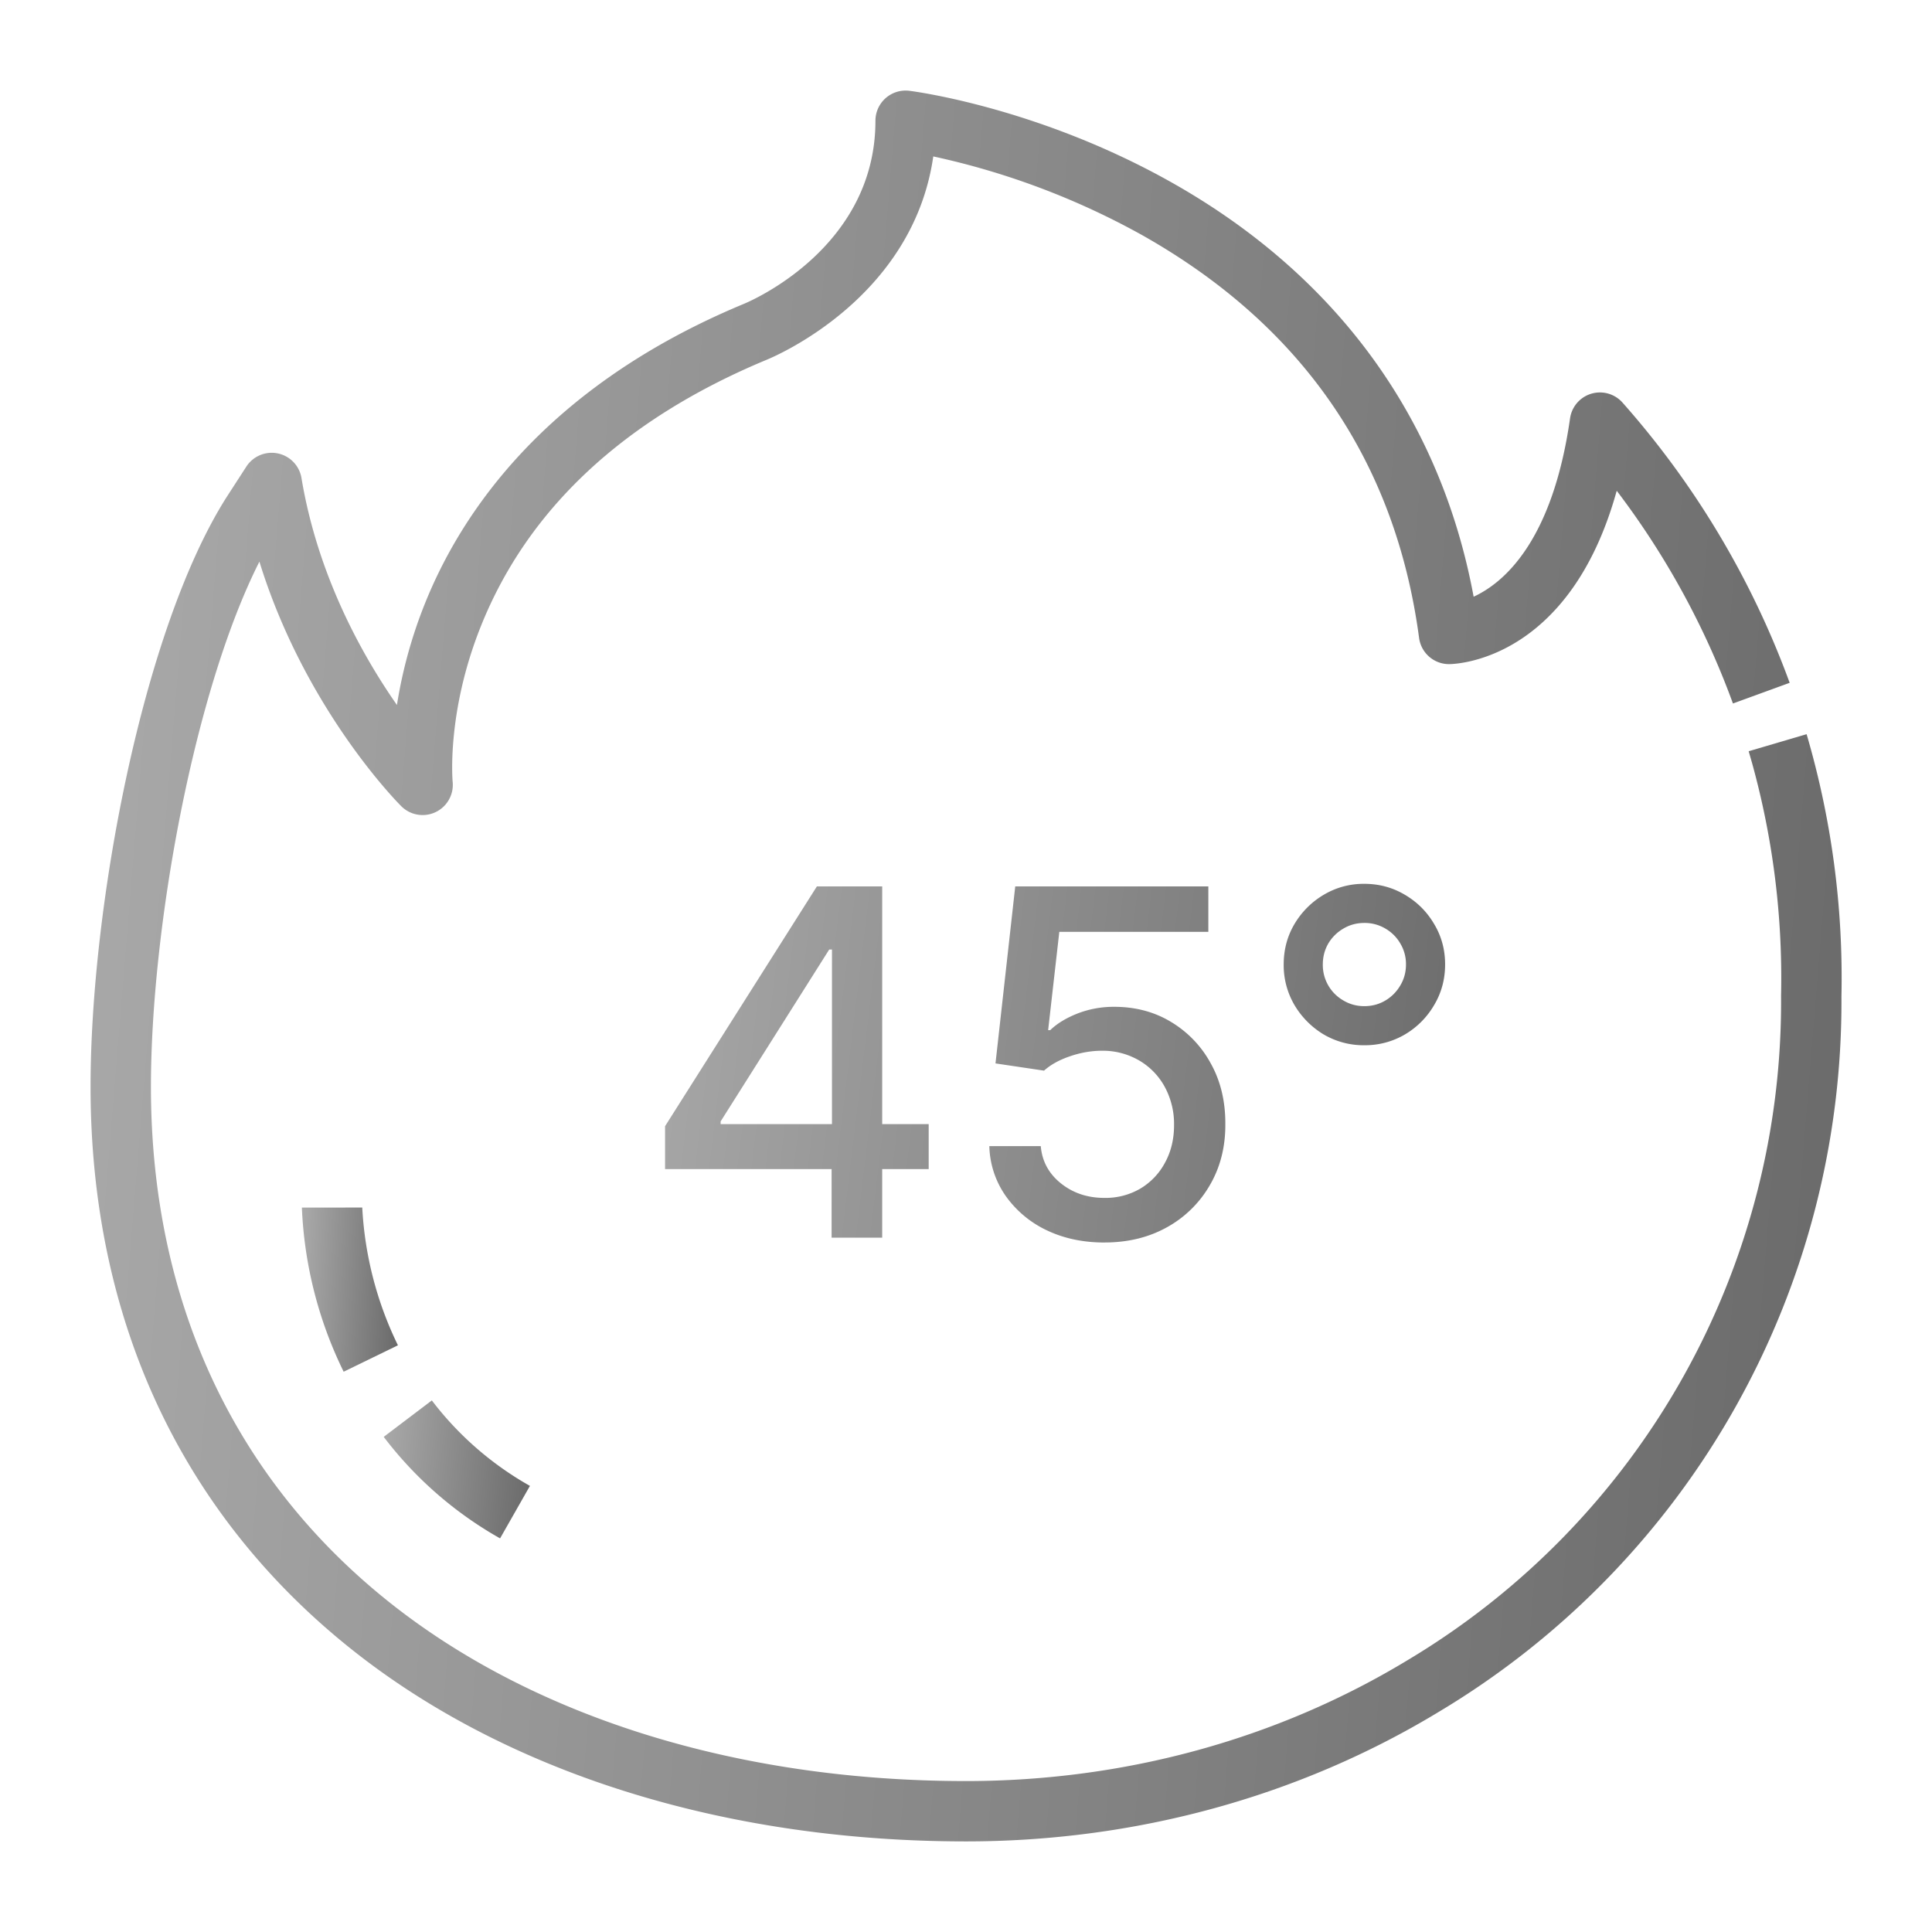 <svg width="64" height="64" viewBox="0 0 64 64" fill="none" xmlns="http://www.w3.org/2000/svg"><path d="M59.846 24.321l-1.919.565.11.382c.696 2.51 1.02 5.107.963 7.71v.024a25.398 25.398 0 0 1-12.37 21.992C42.307 57.614 37.248 59 32 59c-7.559 0-14.368-2.124-19.173-5.98C7.707 48.91 5 43.023 5 36c0-5.26 1.421-13.096 3.593-17.395 1.502 4.86 4.55 7.953 4.7 8.102a1 1 0 0 0 1.702-.807c-.002-.023-.212-2.29.934-5.154 1.554-3.887 4.734-6.855 9.45-8.821.297-.12 4.862-2.045 5.537-6.743a25.214 25.214 0 0 1 6.903 2.598c5.315 2.99 8.406 7.483 9.19 13.352A1 1 0 0 0 48 22c.179 0 3.985-.073 5.556-5.743a26.848 26.848 0 0 1 3.85 7.047l1.879-.685a29.012 29.012 0 0 0-5.535-9.28 1 1 0 0 0-1.74.52c-.582 4.076-2.194 5.447-3.194 5.908-1.101-5.942-4.568-10.686-10.079-13.765-4.37-2.442-8.442-2.973-8.613-2.994A1 1 0 0 0 29 4c0 4.243-4.195 6-4.371 6.071l-.014.006c-6.519 2.716-9.332 6.897-10.543 9.927a15.481 15.481 0 0 0-.923 3.35c-1.157-1.659-2.625-4.288-3.162-7.518a1 1 0 0 0-1.826-.38l-.652 1.008C4.724 20.844 3 30.016 3 36c0 7.652 2.965 14.076 8.575 18.579 5.159 4.14 12.413 6.42 20.425 6.42 5.614 0 11.032-1.484 15.666-4.294A27.4 27.4 0 0 0 61 33.009a28.639 28.639 0 0 0-1.154-8.688z" fill="url(#a)"/><path d="M16.566 50.96l.989-1.738a10.658 10.658 0 0 1-3.25-2.831l-1.594 1.207a12.65 12.65 0 0 0 3.855 3.363z" fill="url(#b)"/><path d="M11 40.003h-1c.079 1.889.55 3.74 1.384 5.437l1.798-.875A11.804 11.804 0 0 1 12 40l-1 .003z" fill="url(#c)"/><path d="M22.031 38.727v-1.42l5.029-7.943h1.119v2.09h-.71l-3.597 5.694v.09h6.892v1.49h-8.733zM27.548 41v-2.705l.012-.647v-8.284h1.664V41h-1.676zm9.037.16c-.712 0-1.352-.137-1.92-.41a3.49 3.49 0 0 1-1.352-1.136 3 3 0 0 1-.54-1.648h1.704c.042.5.264.91.665 1.233.402.322.883.483 1.443.483a2.28 2.28 0 0 0 1.188-.307 2.2 2.2 0 0 0 .818-.858c.2-.364.301-.778.301-1.244a2.58 2.58 0 0 0-.307-1.267 2.264 2.264 0 0 0-.846-.875 2.391 2.391 0 0 0-1.228-.324c-.352 0-.706.06-1.062.182-.356.12-.644.28-.864.477l-1.608-.239.654-5.863h6.397v1.505h-4.937l-.37 3.256h.069c.227-.22.528-.403.903-.551a3.315 3.315 0 0 1 1.216-.222c.708 0 1.34.169 1.892.506a3.6 3.6 0 0 1 1.313 1.38c.322.58.48 1.247.477 2 .004.754-.167 1.427-.511 2.018a3.703 3.703 0 0 1-1.42 1.397c-.603.337-1.294.506-2.075.506zm8.61-6.535a2.61 2.61 0 0 1-1.347-.358 2.79 2.79 0 0 1-.966-.972 2.605 2.605 0 0 1-.358-1.346c0-.493.12-.94.358-1.341a2.75 2.75 0 0 1 .966-.966 2.574 2.574 0 0 1 1.347-.364c.492 0 .94.122 1.346.364.406.239.728.56.966.966.242.401.364.848.364 1.34 0 .493-.122.942-.364 1.347a2.71 2.71 0 0 1-.966.972 2.604 2.604 0 0 1-1.346.358zm0-1.295c.257 0 .49-.063.699-.188a1.39 1.39 0 0 0 .494-.5c.125-.208.187-.44.187-.693a1.32 1.32 0 0 0-.187-.693 1.345 1.345 0 0 0-.494-.495 1.332 1.332 0 0 0-.7-.187c-.253 0-.484.062-.693.187a1.39 1.39 0 0 0-.5.495c-.12.208-.181.44-.181.693a1.353 1.353 0 0 0 .681 1.193c.209.125.44.188.694.188z" fill="url(#d)"/><defs><linearGradient id="a" x1="6.215" y1="-105.267" x2="84.071" y2="-98.863" gradientUnits="userSpaceOnUse"><stop stop-color="#B0B0B0"/><stop offset="1" stop-color="#5F5F5F"/></linearGradient><linearGradient id="b" x1="12.979" y1="37.86" x2="19.476" y2="38.426" gradientUnits="userSpaceOnUse"><stop stop-color="#B0B0B0"/><stop offset="1" stop-color="#5F5F5F"/></linearGradient><linearGradient id="c" x1="10.176" y1="29.845" x2="14.467" y2="30.052" gradientUnits="userSpaceOnUse"><stop stop-color="#B0B0B0"/><stop offset="1" stop-color="#5F5F5F"/></linearGradient><linearGradient id="d" x1="22.552" y1="-9.467" x2="59.84" y2="-4.948" gradientUnits="userSpaceOnUse"><stop stop-color="#B0B0B0"/><stop offset="1" stop-color="#5F5F5F"/></linearGradient></defs></svg>